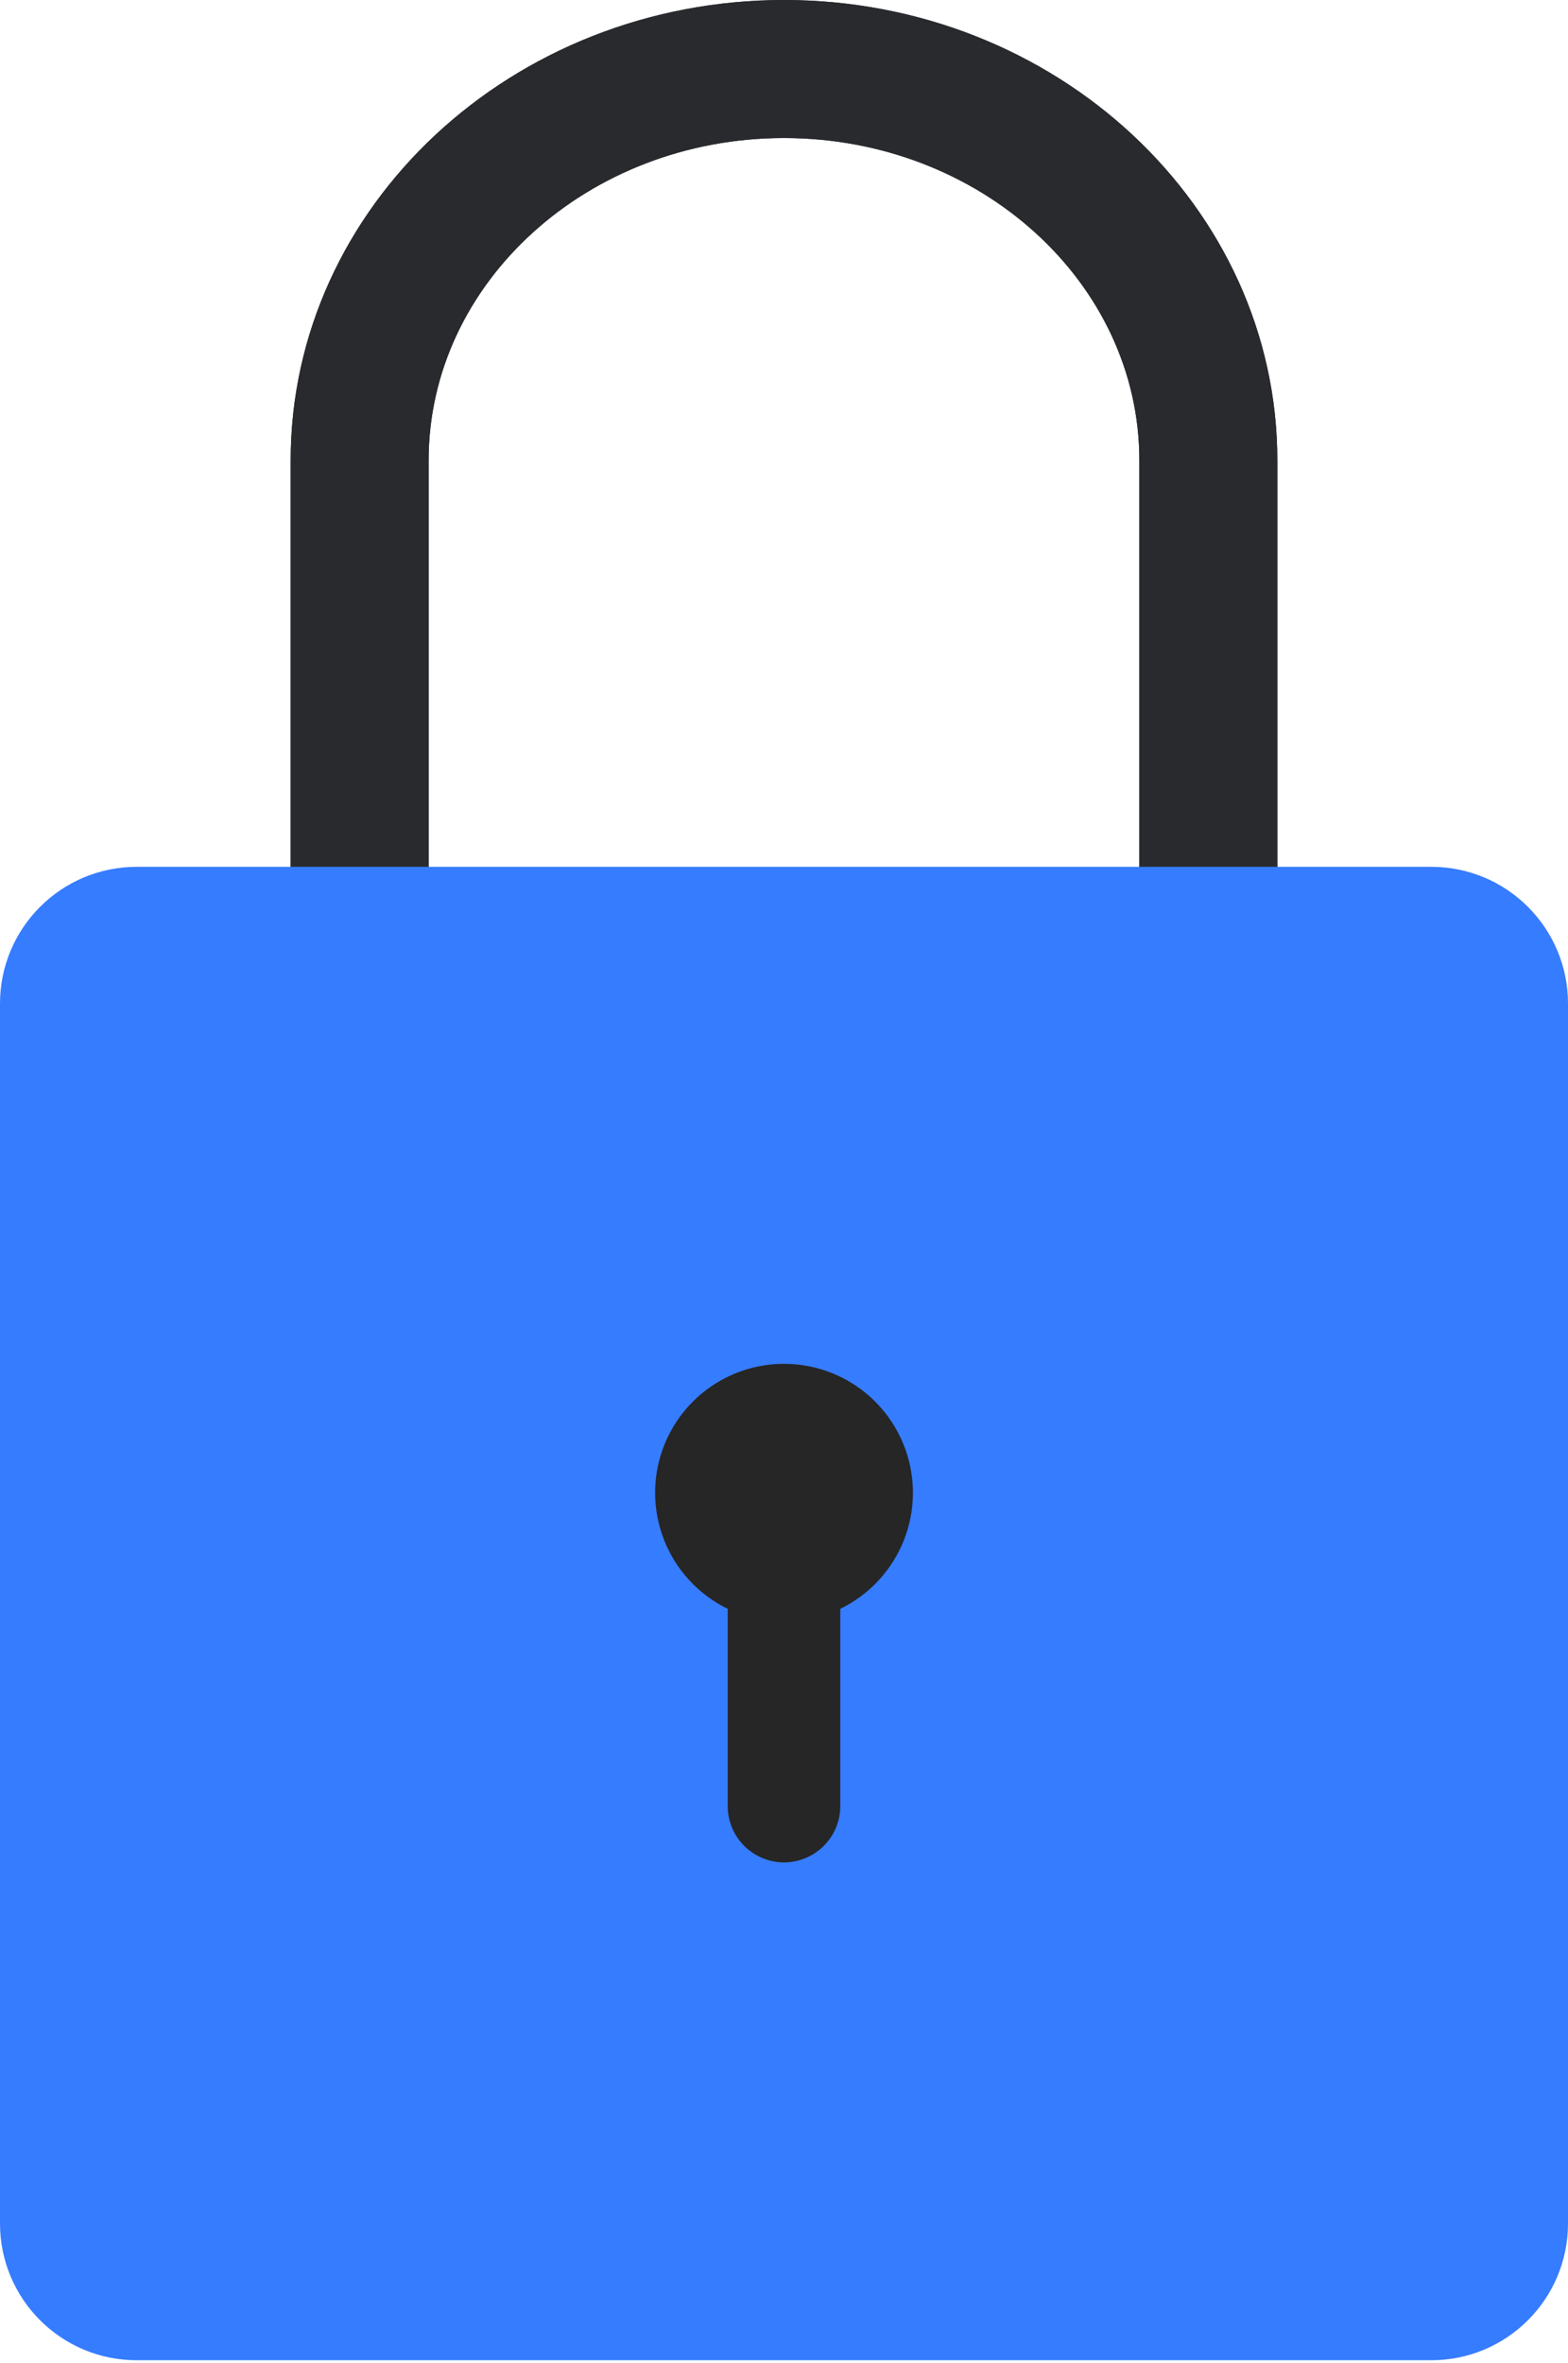 <svg width="77" height="116" viewBox="0 0 77 116" fill="none" xmlns="http://www.w3.org/2000/svg">
<path d="M62.726 22.599V45.064C62.726 45.963 62.369 46.825 61.734 47.46C61.098 48.096 60.236 48.452 59.338 48.452C58.439 48.452 57.578 48.096 56.942 47.46C56.307 46.825 55.95 45.963 55.95 45.064V22.599C55.95 13.877 48.121 6.776 38.5 6.776C28.878 6.776 21.049 13.877 21.049 22.599V46.723C21.049 47.622 20.692 48.484 20.057 49.119C19.422 49.754 18.56 50.111 17.662 50.111C16.763 50.111 15.901 49.754 15.266 49.119C14.63 48.484 14.274 47.622 14.274 46.723V22.599C14.274 10.138 25.139 0 38.5 0C51.86 0 62.726 10.138 62.726 22.599Z" fill="#292A2E"/>
<path d="M62.726 45.064C62.726 45.963 62.369 46.825 61.734 47.46C61.098 48.096 60.236 48.452 59.338 48.452C58.439 48.452 57.578 48.096 56.942 47.46C56.307 46.825 55.95 45.963 55.95 45.064V22.599C55.95 13.877 48.121 6.776 38.5 6.776C28.878 6.776 21.049 13.877 21.049 22.599V46.723C21.049 47.622 20.692 48.484 20.057 49.119C19.422 49.754 18.56 50.111 17.662 50.111C16.763 50.111 15.901 49.754 15.266 49.119C14.63 48.484 14.274 47.622 14.274 46.723V22.599C14.274 10.138 25.139 0 38.5 0C51.86 0 62.726 10.138 62.726 22.599V45.064Z" fill="#292A2E"/>
<path d="M70.287 42.55H6.713C3.005 42.55 0 45.555 0 49.263V109.145C0 112.853 3.005 115.858 6.713 115.858H70.287C73.995 115.858 77 112.853 77 109.145V49.263C77 45.555 73.995 42.55 70.287 42.55Z" fill="#367CFF"/>
<path d="M32.171 73.276C32.171 74.464 32.506 75.628 33.136 76.636C33.767 77.643 34.668 78.453 35.736 78.972V88.697C35.747 89.423 36.043 90.115 36.56 90.624C37.078 91.134 37.774 91.419 38.5 91.419C39.226 91.419 39.922 91.134 40.44 90.624C40.957 90.115 41.253 89.423 41.264 88.697V78.972C42.281 78.478 43.147 77.721 43.773 76.78C44.398 75.838 44.761 74.747 44.822 73.618C44.883 72.489 44.64 71.365 44.12 70.361C43.599 69.358 42.819 68.512 41.861 67.912C40.904 67.312 39.802 66.979 38.672 66.949C37.542 66.918 36.425 67.191 35.436 67.738C34.447 68.285 33.622 69.088 33.048 70.061C32.474 71.035 32.171 72.145 32.171 73.276Z" fill="#262626"/>
</svg>
